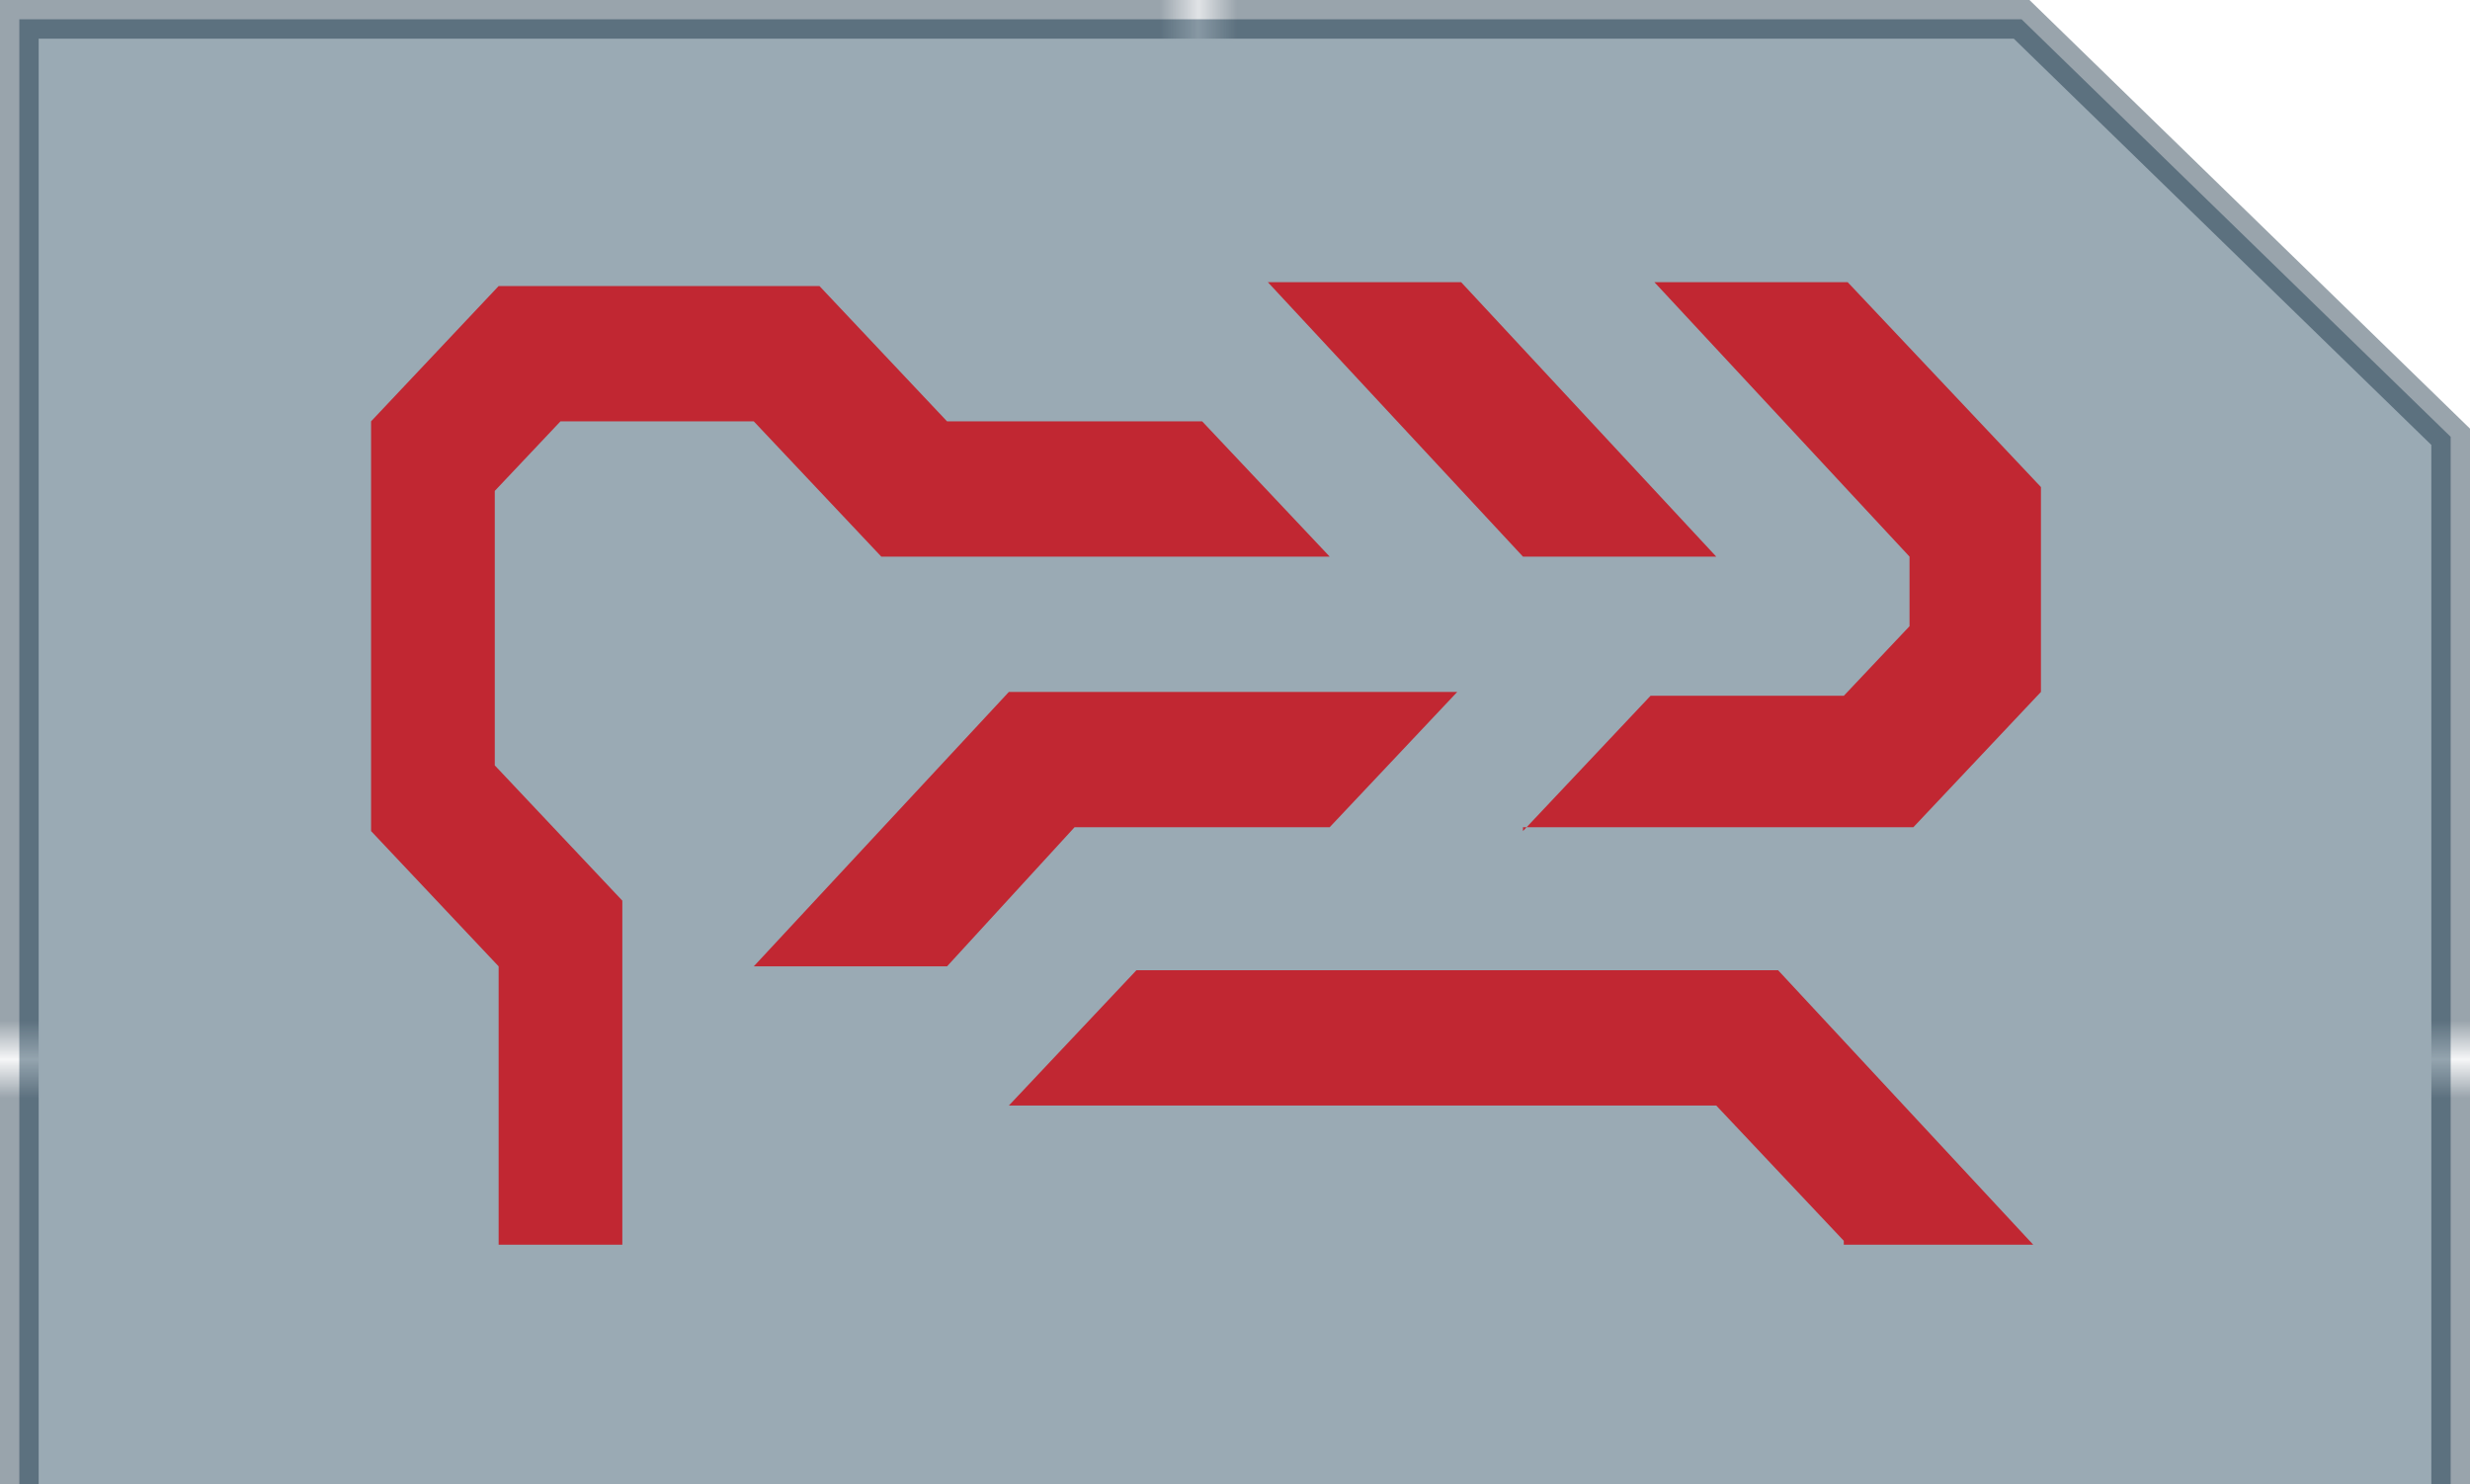 <?xml version="1.0" encoding="utf-8"?>
<!-- Generator: Adobe Illustrator 18.0.0, SVG Export Plug-In . SVG Version: 6.00 Build 0)  -->
<!DOCTYPE svg PUBLIC "-//W3C//DTD SVG 1.1//EN" "http://www.w3.org/Graphics/SVG/1.1/DTD/svg11.dtd">
<svg version="1.1" xmlns="http://www.w3.org/2000/svg" xmlns:xlink="http://www.w3.org/1999/xlink" x="0px" y="0px"
	 viewBox="0 0 63.9 38.4" enable-background="new 0 0 63.9 38.4" xml:space="preserve">
<pattern  x="331.5" y="-692.1" width="74.3" height="71.1" patternUnits="userSpaceOnUse" id="New_Pattern_Swatch_4" viewBox="0 -71.1 74.3 71.1" overflow="visible">
	<g>
		<polygon fill="none" points="0,0 74.3,0 74.3,-71.1 0,-71.1 		"/>
		<polygon fill="#001B30" points="74.3,0 0,0 0,-71.1 74.3,-71.1 		"/>
	</g>
</pattern>
<g id="Bacground">
</g>
<g id="ICONS" display="none">
</g>
<g id="Line_work">
</g>
<g id="Logo">
</g>
<g id="ICONS_in_SITU">
	<g>
		<g>
			<polygon opacity="0.4" fill="#032B44" stroke="url(#New_Pattern_Swatch_4)" stroke-miterlimit="10" points="63.4,48.1 0.5,48.1 
				0.5,0.5 52.3,0.5 52.3,0.5 63.4,11.3 			"/>
			<g>
				<path fill="#C12732" d="M12.9,32.1V25l-3.3-3.5V10.9l3.3-3.5h8.3l3.3,3.5h6.6l3.3,3.5H22.8l-3.3-3.5h-5l-1.7,1.8v7.1l3.3,3.5
					v8.9H12.9z M19.5,25l6.6-7.1h11.6l-3.3,3.5h-6.6L24.5,25H19.5z M47.7,32.1l-3.3-3.5H26.1l3.3-3.5H46l6.6,7.1H47.7z M39.4,14.4
					l-6.6-7.1h5l6.6,7.1H39.4z M39.4,21.5l3.3-3.5h5l1.7-1.8v-1.8l-6.6-7.1h5l5,5.3v5.3l-3.3,3.5H39.4z"/>
			</g>
		</g>
	</g>
</g>
</svg>
